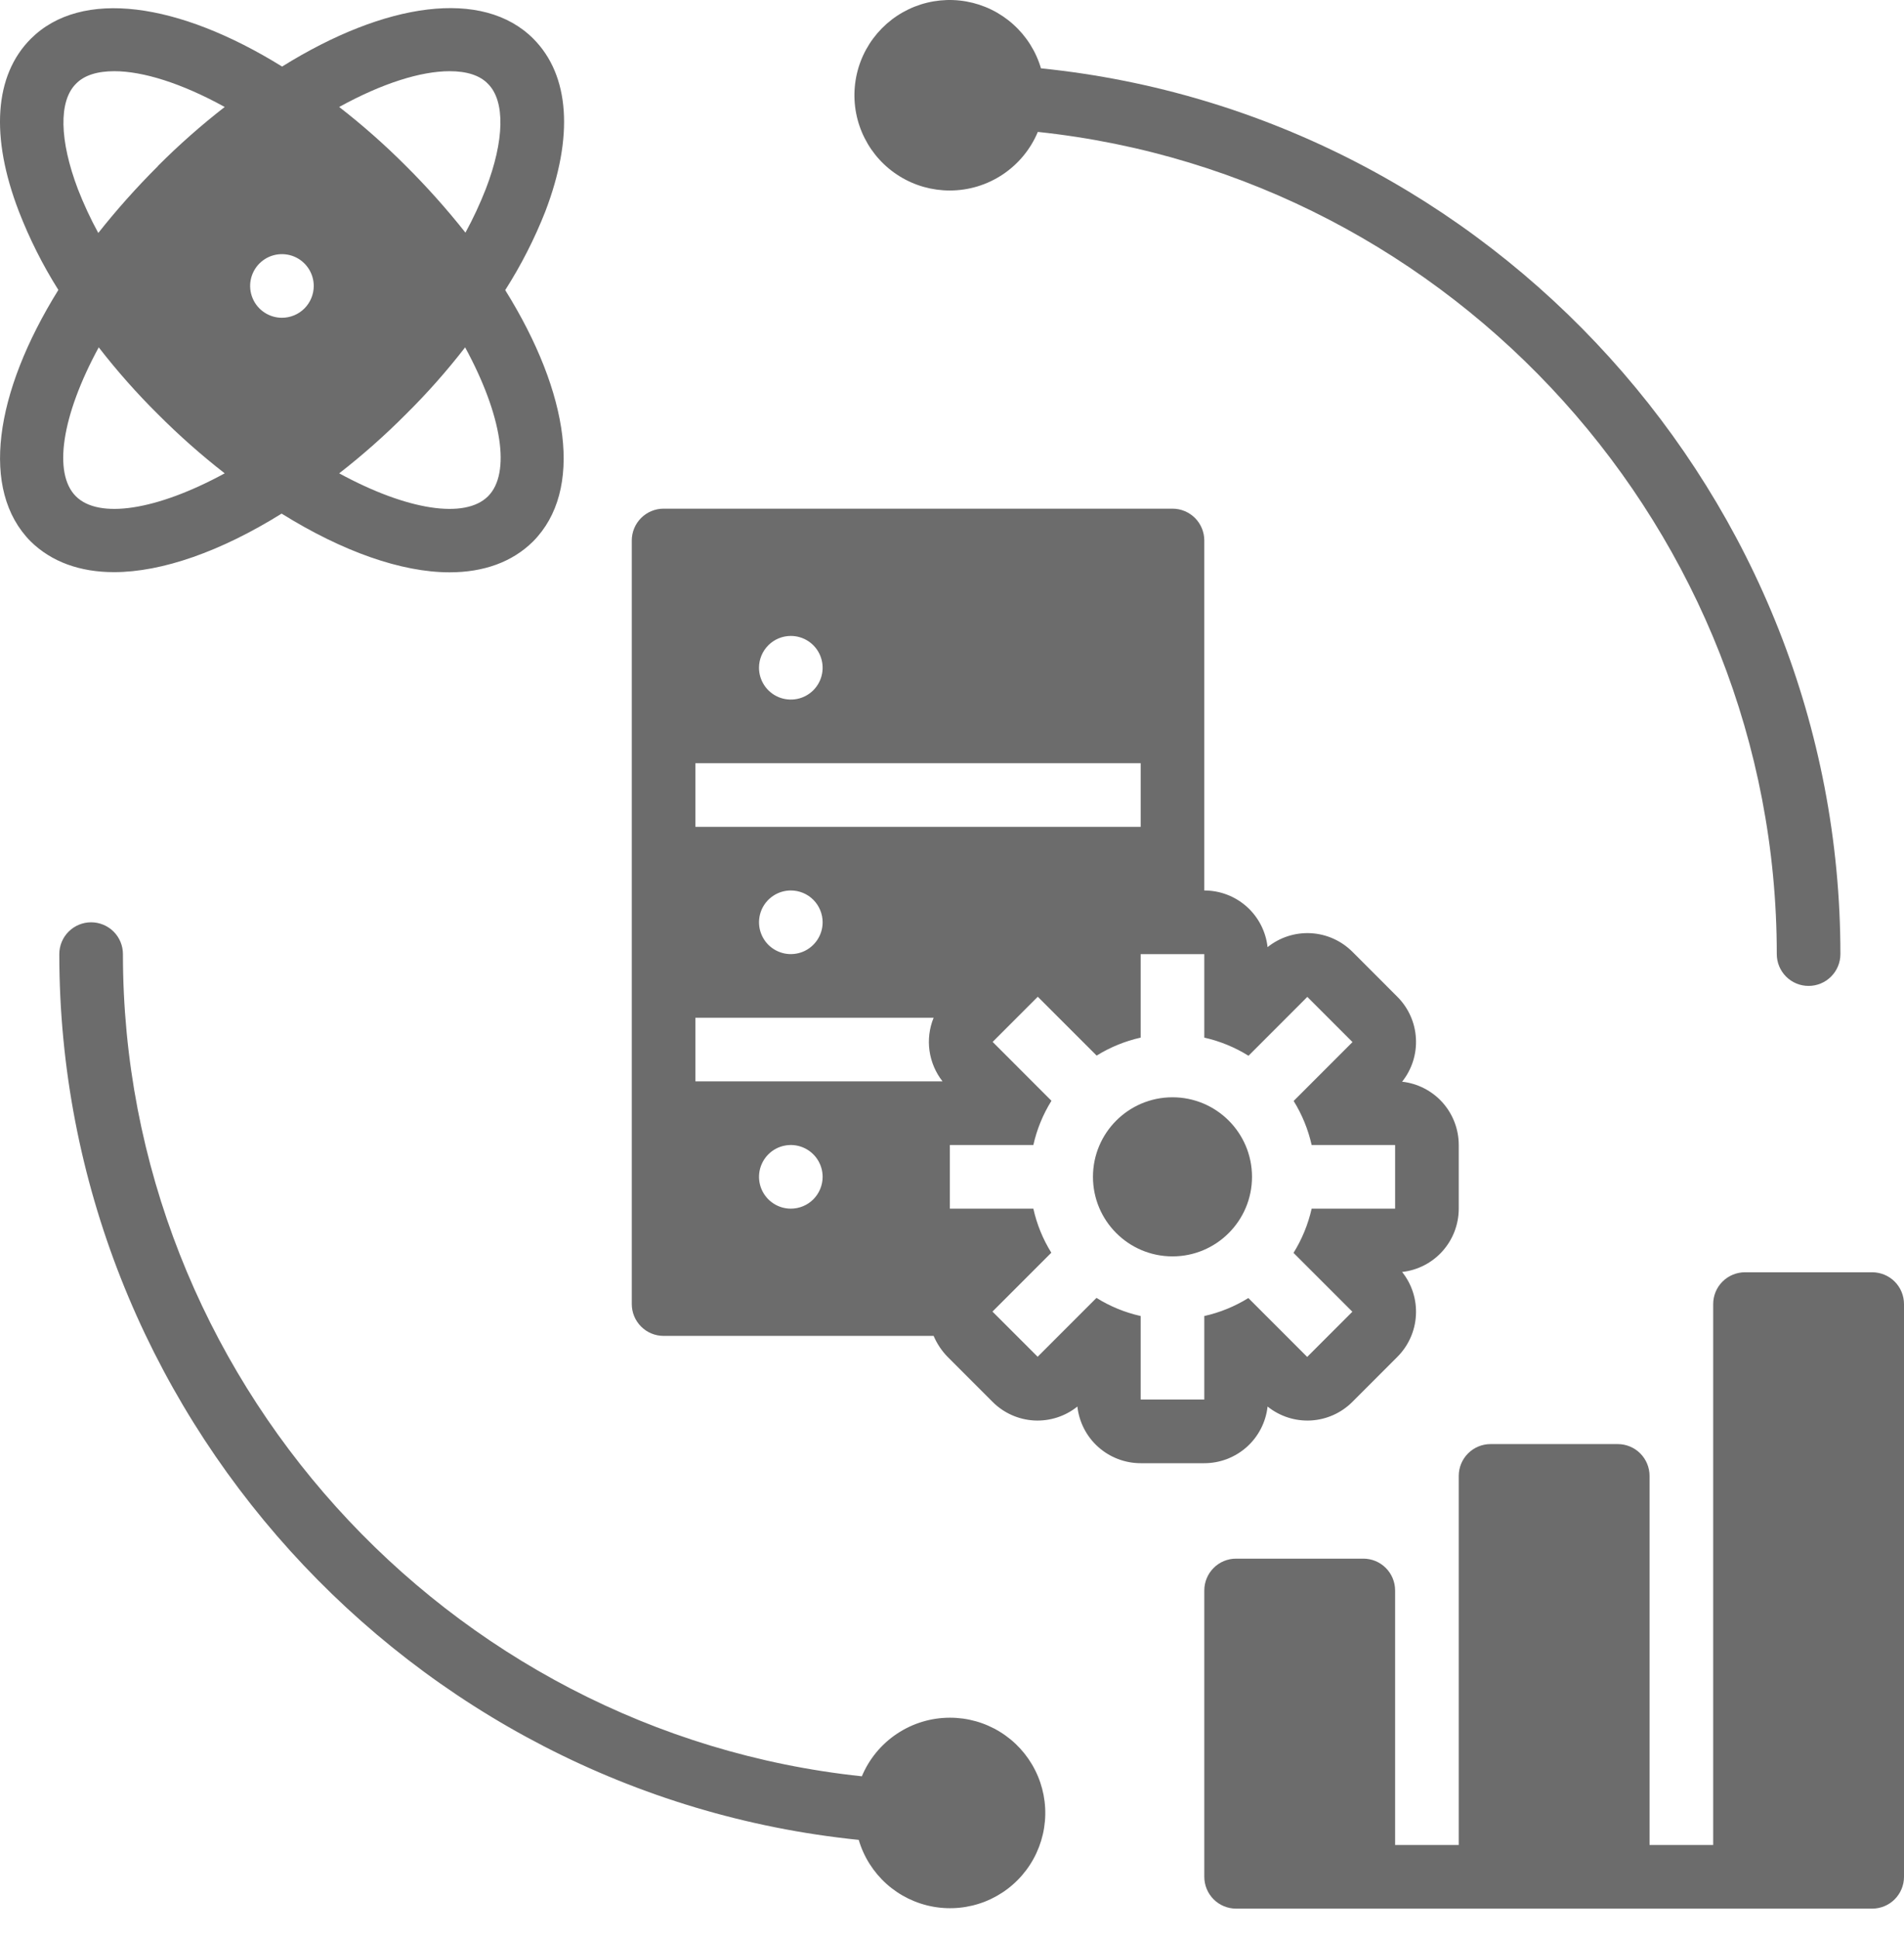 <svg width="55" height="56" viewBox="0 0 55 56" fill="none" xmlns="http://www.w3.org/2000/svg">
<path d="M33.869 36.279C35.138 36.279 36.166 35.25 36.166 33.982C36.166 32.713 35.138 31.685 33.869 31.685C32.6 31.685 31.572 32.713 31.572 33.982C31.572 35.25 32.6 36.279 33.869 36.279Z" fill="#6C6C6C"/>
<path d="M40.502 31.235C40.785 30.88 40.927 30.434 40.901 29.982C40.876 29.529 40.685 29.102 40.364 28.782L39.069 27.486C38.749 27.165 38.322 26.973 37.869 26.947C37.416 26.922 36.97 27.065 36.616 27.349C36.566 26.899 36.352 26.483 36.015 26.181C35.677 25.879 35.24 25.713 34.788 25.713V15.607C34.788 15.363 34.691 15.13 34.519 14.957C34.346 14.785 34.113 14.688 33.869 14.688H19.169C18.926 14.688 18.692 14.785 18.52 14.957C18.347 15.13 18.25 15.363 18.25 15.607V37.657C18.25 37.9 18.347 38.134 18.52 38.306C18.692 38.479 18.926 38.575 19.169 38.575H26.969C27.066 38.801 27.203 39.006 27.374 39.182L28.669 40.477C28.989 40.799 29.416 40.991 29.869 41.017C30.322 41.042 30.768 40.899 31.122 40.615C31.172 41.065 31.386 41.481 31.723 41.782C32.061 42.084 32.498 42.251 32.95 42.251H34.788C35.24 42.251 35.677 42.084 36.015 41.782C36.352 41.481 36.566 41.065 36.616 40.615C36.97 40.899 37.416 41.042 37.869 41.017C38.322 40.991 38.749 40.799 39.069 40.477L40.364 39.182C40.685 38.861 40.876 38.434 40.901 37.982C40.927 37.529 40.785 37.083 40.502 36.729C40.952 36.679 41.368 36.465 41.67 36.127C41.971 35.79 42.138 35.353 42.138 34.901V33.063C42.138 32.61 41.971 32.173 41.67 31.836C41.368 31.499 40.952 31.285 40.502 31.235ZM22.844 18.363C23.026 18.363 23.203 18.417 23.355 18.518C23.506 18.619 23.623 18.762 23.693 18.93C23.762 19.098 23.781 19.283 23.745 19.461C23.71 19.64 23.622 19.803 23.494 19.932C23.365 20.06 23.202 20.148 23.023 20.183C22.845 20.218 22.66 20.2 22.493 20.131C22.325 20.061 22.181 19.944 22.08 19.792C21.979 19.641 21.925 19.464 21.925 19.282C21.925 19.038 22.022 18.805 22.195 18.632C22.367 18.46 22.601 18.363 22.844 18.363ZM20.088 22.038H32.95V23.876H20.088V22.038ZM23.763 26.632C23.763 26.814 23.709 26.991 23.608 27.142C23.507 27.293 23.364 27.411 23.196 27.481C23.028 27.55 22.843 27.568 22.665 27.533C22.487 27.497 22.323 27.41 22.195 27.282C22.066 27.153 21.979 26.989 21.943 26.811C21.908 26.633 21.926 26.448 21.995 26.28C22.065 26.112 22.183 25.969 22.334 25.868C22.485 25.767 22.663 25.713 22.844 25.713C23.088 25.713 23.322 25.81 23.494 25.982C23.666 26.155 23.763 26.388 23.763 26.632ZM20.088 29.388H26.969C26.846 29.69 26.805 30.019 26.85 30.341C26.896 30.664 27.025 30.969 27.227 31.226H20.088V29.388ZM22.844 34.901C22.663 34.901 22.485 34.847 22.334 34.746C22.183 34.645 22.065 34.501 21.995 34.333C21.926 34.166 21.908 33.981 21.943 33.803C21.979 33.624 22.066 33.461 22.195 33.332C22.323 33.204 22.487 33.116 22.665 33.081C22.843 33.045 23.028 33.063 23.196 33.133C23.364 33.203 23.507 33.32 23.608 33.471C23.709 33.623 23.763 33.8 23.763 33.982C23.763 34.225 23.666 34.459 23.494 34.632C23.322 34.804 23.088 34.901 22.844 34.901ZM40.3 34.901H37.889C37.787 35.353 37.61 35.784 37.365 36.178L39.065 37.877L37.76 39.182L36.06 37.482C35.668 37.725 35.238 37.901 34.788 38.001V40.413H32.95V38.001C32.498 37.9 32.066 37.723 31.673 37.478L29.974 39.177L28.669 37.873L30.369 36.173C30.125 35.781 29.95 35.351 29.85 34.901H27.438V33.063H29.85C29.951 32.611 30.128 32.179 30.373 31.786L28.674 30.086L29.978 28.782L31.678 30.481C32.07 30.238 32.5 30.063 32.95 29.962V27.551H34.788V29.962C35.24 30.064 35.672 30.241 36.065 30.486L37.764 28.786L39.069 30.091L37.369 31.791C37.612 32.183 37.788 32.613 37.889 33.063H40.3V34.901Z" fill="#6C6C6C"/>
<path d="M54.081 36.738H50.406C50.163 36.738 49.929 36.835 49.757 37.007C49.584 37.179 49.488 37.413 49.488 37.657V53.275H47.65V42.618C47.65 42.374 47.553 42.141 47.381 41.968C47.209 41.796 46.975 41.699 46.731 41.699H43.056C42.813 41.699 42.579 41.796 42.407 41.968C42.234 42.141 42.138 42.374 42.138 42.618V53.275H40.3V45.925C40.3 45.682 40.203 45.448 40.031 45.276C39.859 45.103 39.625 45.007 39.382 45.007H35.706C35.463 45.007 35.229 45.103 35.057 45.276C34.885 45.448 34.788 45.682 34.788 45.925V54.194C34.788 54.438 34.885 54.671 35.057 54.844C35.229 55.016 35.463 55.113 35.706 55.113H54.081C54.325 55.113 54.559 55.016 54.731 54.844C54.903 54.671 55 54.438 55 54.194V37.657C55 37.413 54.903 37.179 54.731 37.007C54.559 36.835 54.325 36.738 54.081 36.738Z" fill="#6C6C6C"/>
<path d="M27.438 5.501C27.981 5.501 28.512 5.34 28.964 5.039C29.416 4.738 29.77 4.31 29.979 3.809C42.009 5.082 51.325 15.36 51.325 27.551C51.325 27.794 51.422 28.028 51.594 28.2C51.766 28.373 52 28.469 52.244 28.469C52.487 28.469 52.721 28.373 52.893 28.2C53.066 28.028 53.163 27.794 53.163 27.551C53.163 14.387 43.077 3.296 30.07 1.973C29.926 1.483 29.648 1.043 29.267 0.702C28.887 0.361 28.419 0.133 27.917 0.043C27.414 -0.047 26.896 0.005 26.421 0.192C25.946 0.38 25.533 0.696 25.227 1.106C24.922 1.515 24.736 2.001 24.692 2.51C24.647 3.019 24.745 3.53 24.975 3.986C25.204 4.443 25.556 4.826 25.991 5.093C26.426 5.361 26.927 5.502 27.438 5.501Z" fill="#6C6C6C"/>
<path d="M27.438 49.6C26.895 49.6 26.364 49.761 25.912 50.062C25.459 50.363 25.106 50.791 24.896 51.292C12.867 50.02 3.551 39.741 3.551 27.551C3.551 27.307 3.454 27.073 3.282 26.901C3.109 26.729 2.876 26.632 2.632 26.632C2.388 26.632 2.155 26.729 1.982 26.901C1.81 27.073 1.713 27.307 1.713 27.551C1.713 40.714 11.799 51.805 24.806 53.128C24.95 53.618 25.228 54.058 25.608 54.399C25.989 54.74 26.456 54.968 26.959 55.058C27.462 55.148 27.98 55.096 28.455 54.909C28.93 54.721 29.343 54.405 29.648 53.996C29.954 53.586 30.139 53.1 30.184 52.591C30.229 52.082 30.131 51.571 29.901 51.115C29.672 50.659 29.32 50.275 28.885 50.008C28.45 49.74 27.949 49.599 27.438 49.6Z" fill="#6C6C6C"/>
<path d="M15.752 6.107C16.578 3.948 16.459 2.175 15.407 1.119C13.946 -0.342 11.135 0.062 8.149 1.922C5.154 0.067 2.352 -0.338 0.891 1.119C-0.166 2.175 -0.285 3.948 0.546 6.107C0.853 6.897 1.234 7.655 1.686 8.372C-0.17 11.358 -0.574 14.16 0.882 15.63C1.488 16.227 2.315 16.521 3.293 16.521C4.681 16.521 6.38 15.924 8.135 14.831C9.899 15.929 11.599 16.526 12.986 16.526C13.969 16.526 14.796 16.232 15.398 15.635C16.859 14.165 16.454 11.363 14.594 8.377C15.052 7.659 15.44 6.899 15.752 6.107ZM12.986 2.056C13.473 2.056 13.859 2.171 14.098 2.423C14.594 2.919 14.575 4.049 14.034 5.455C13.864 5.888 13.668 6.31 13.445 6.718C12.91 6.042 12.335 5.398 11.723 4.789C11.118 4.183 10.475 3.615 9.798 3.089C11.048 2.4 12.164 2.056 12.986 2.056ZM2.191 14.33C1.529 13.668 1.778 12.006 2.852 10.03C3.379 10.71 3.95 11.355 4.561 11.96C5.168 12.569 5.812 13.14 6.491 13.668C4.515 14.743 2.852 14.992 2.191 14.33ZM4.561 4.798C3.95 5.407 3.374 6.051 2.839 6.727C2.616 6.319 2.42 5.897 2.251 5.464C1.713 4.049 1.695 2.919 2.191 2.423C2.43 2.171 2.816 2.056 3.303 2.056C4.125 2.056 5.241 2.4 6.491 3.089C5.812 3.616 5.168 4.185 4.561 4.793V4.798ZM8.144 9.176C7.963 9.176 7.785 9.122 7.634 9.021C7.483 8.92 7.365 8.777 7.296 8.609C7.226 8.441 7.208 8.256 7.243 8.078C7.279 7.9 7.366 7.736 7.495 7.607C7.623 7.479 7.787 7.391 7.965 7.356C8.143 7.321 8.328 7.339 8.496 7.408C8.664 7.478 8.807 7.596 8.908 7.747C9.009 7.898 9.063 8.075 9.063 8.257C9.063 8.501 8.966 8.734 8.794 8.907C8.622 9.079 8.388 9.176 8.144 9.176ZM14.098 14.33C13.436 14.992 11.773 14.743 9.798 13.668C10.477 13.14 11.121 12.569 11.727 11.96C12.339 11.355 12.91 10.71 13.436 10.03C14.511 12.006 14.759 13.668 14.098 14.33Z" fill="#6C6C6C"/>
</svg>
